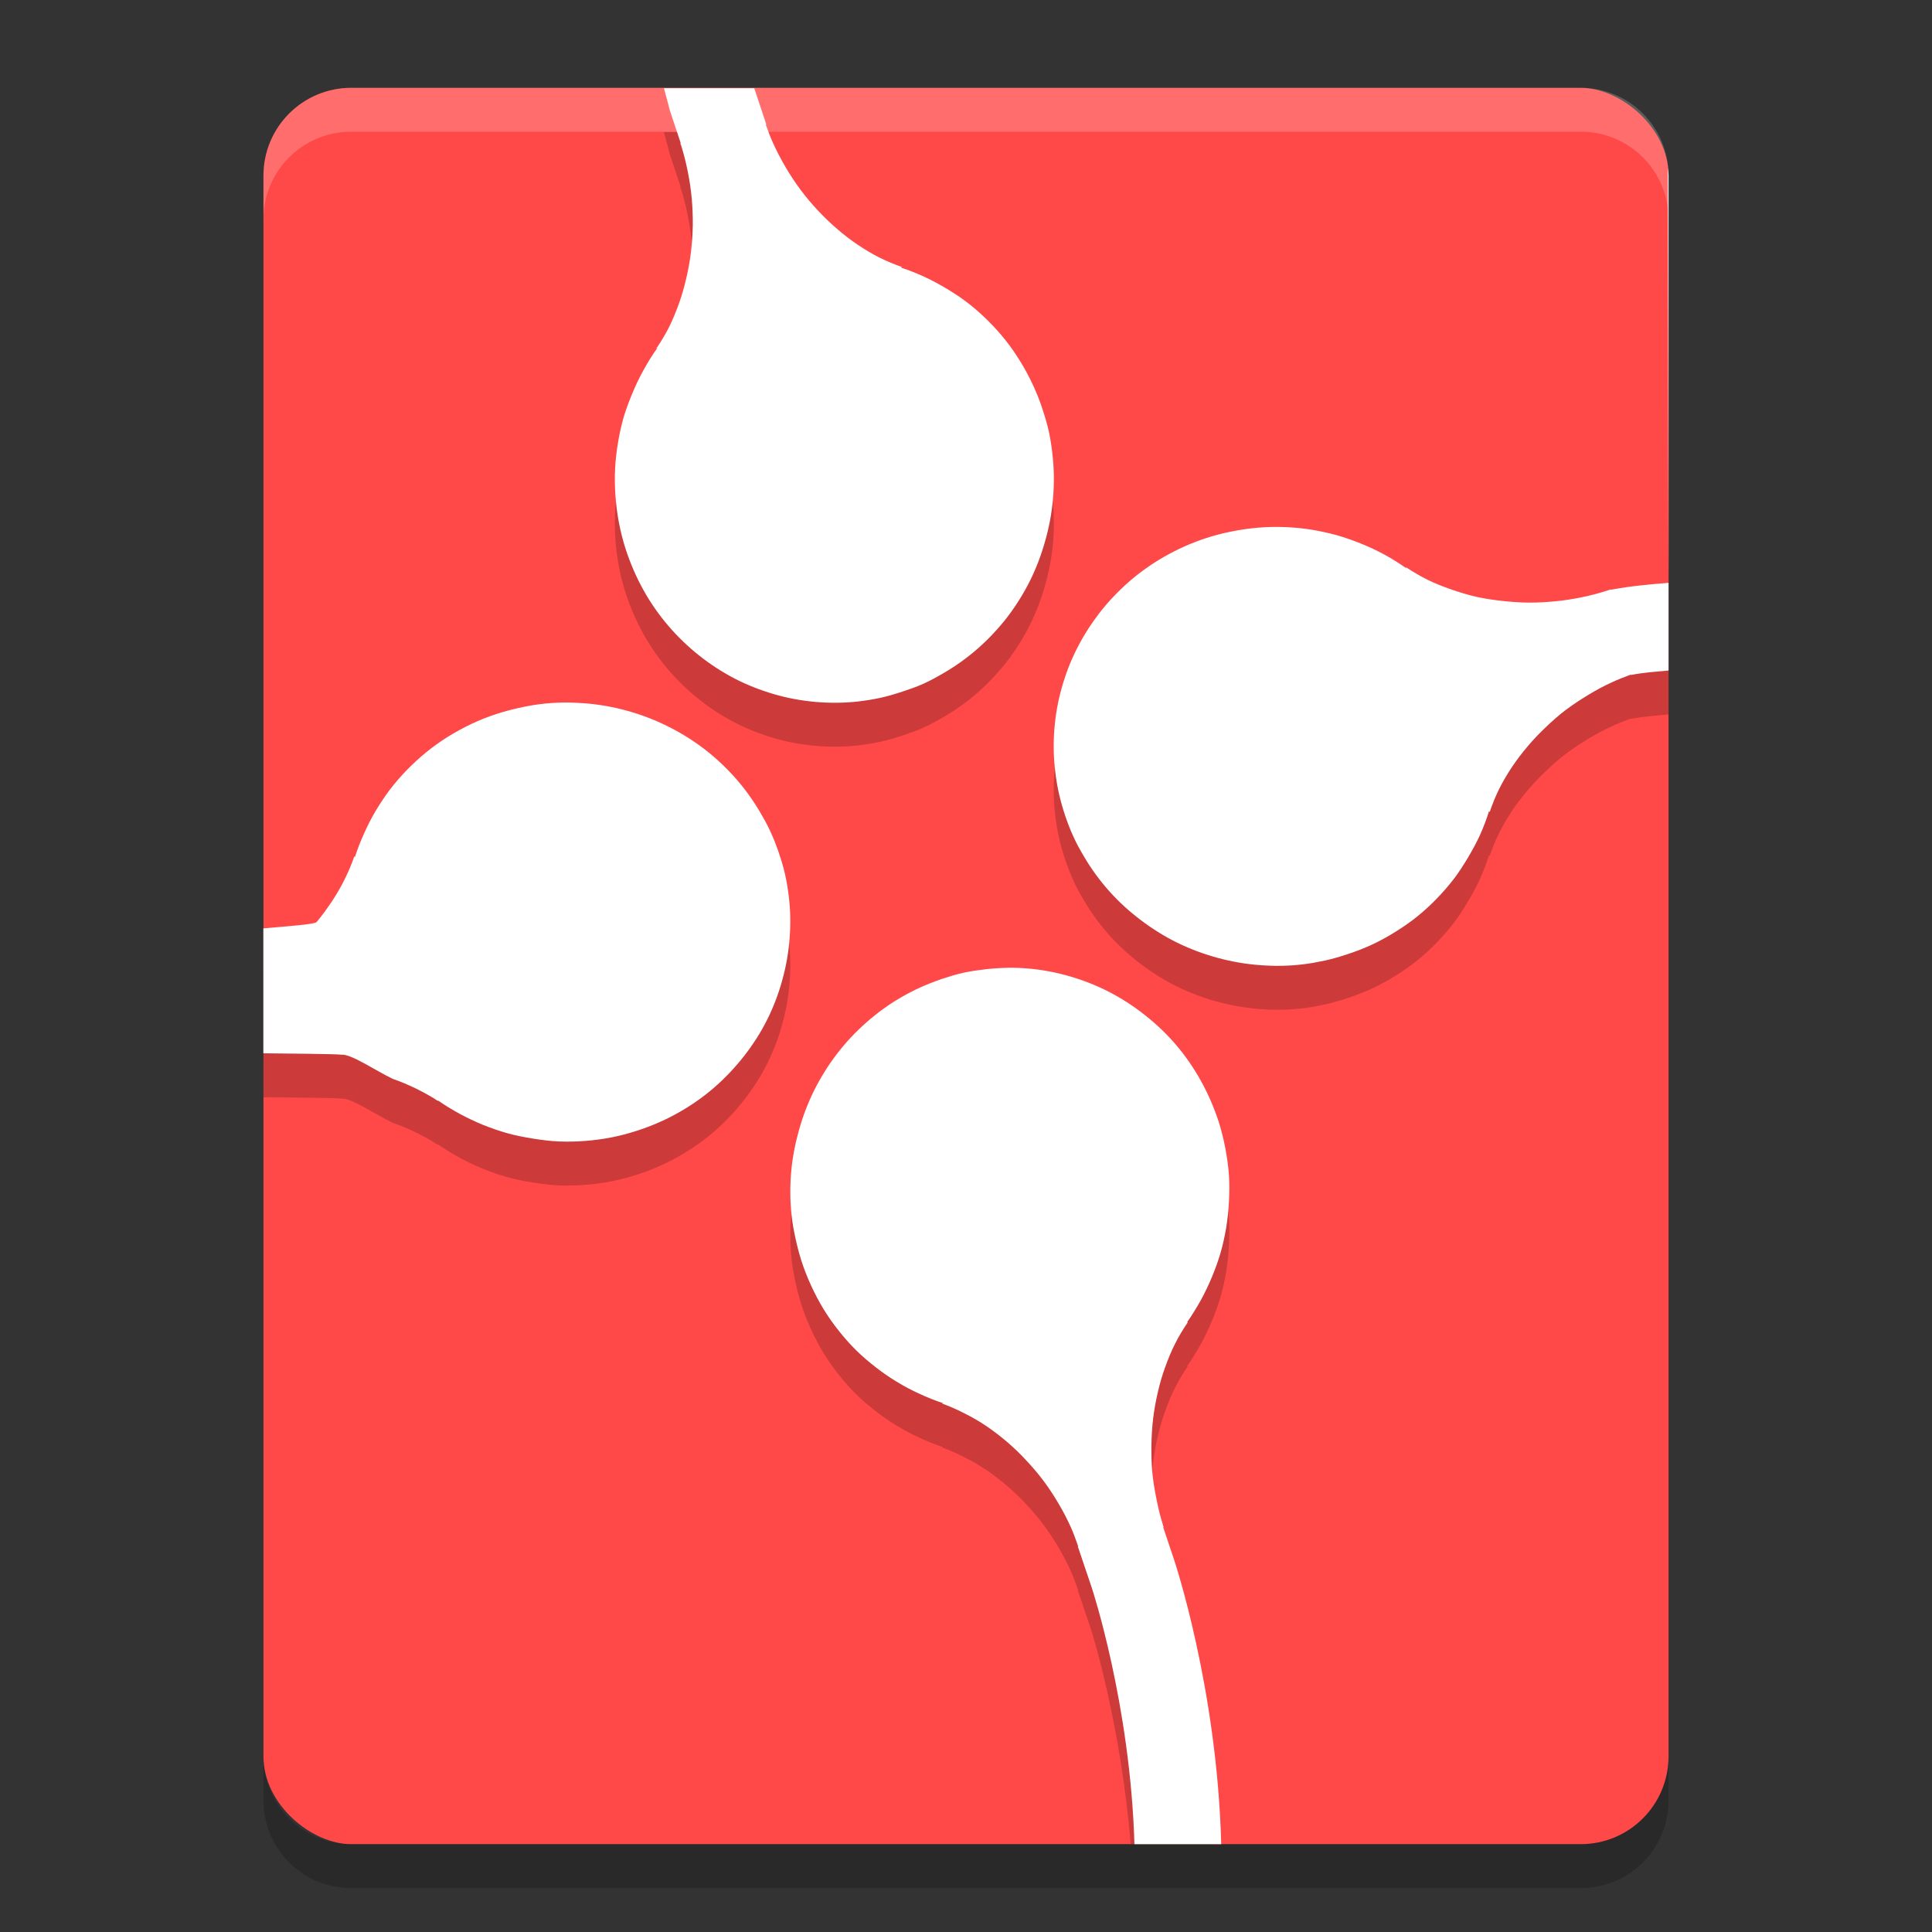 <?xml version="1.0" encoding="UTF-8" standalone="no"?>
<svg xmlns="http://www.w3.org/2000/svg" height="22" width="22" version="1">
 <rect width="100%" height="100%" fill="#333333" stroke="none"/>
 <rect ry="1" rx="1" transform="matrix(0,-1,-1,0,0,0)" height="16" width="20" y="-19" x="-21" fill="#ff4848"/>
 <path opacity=".2" d="m3 20v0.5c0 0.554 0.446 1 1 1h14c0.554 0 1-0.446 1-1v-0.5c0 0.554-0.446 1-1 1h-14c-0.554 0-1-0.446-1-1z"/>
 <path opacity=".2" d="m4 1c-0.554 0-1 0.446-1 1v0.5c0-0.554 0.446-1 1-1h14c0.554 0 1 0.446 1 1v-0.5c0-0.554-0.446-1-1-1h-14z" fill="#fff"/>
 <path opacity=".2" d="m7.559 1.5c0.019 0.066 0.07 0.262 0.07 0.262l0.123 0.369h-0.006l0.01 0.025c0.031 0.098 0.056 0.198 0.076 0.299 0.02 0.101 0.036 0.203 0.045 0.305 0.009 0.102 0.013 0.205 0.012 0.307-0.002 0.102-0.009 0.202-0.021 0.303-0.012 0.1-0.03 0.2-0.053 0.297-0.023 0.097-0.049 0.193-0.082 0.285-0.033 0.092-0.07 0.183-0.113 0.27-0.043 0.086-0.093 0.168-0.146 0.246l0.01-0.004c-0.057 0.08-0.109 0.164-0.156 0.25-0.048 0.086-0.089 0.173-0.127 0.264s-0.072 0.181-0.1 0.275c-0.027 0.095-0.048 0.191-0.064 0.289-0.017 0.098-0.028 0.199-0.033 0.299-0.005 0.1-0.003 0.2 0.004 0.301 0.007 0.101 0.02 0.203 0.039 0.305s0.044 0.2 0.076 0.301c0.027 0.083 0.058 0.166 0.092 0.244s0.072 0.155 0.113 0.229c0.082 0.147 0.177 0.282 0.283 0.406s0.225 0.238 0.351 0.338 0.262 0.188 0.404 0.262c0.143 0.074 0.295 0.133 0.449 0.178 0.154 0.045 0.313 0.074 0.475 0.088s0.323 0.013 0.488-0.006c0.083-0.01 0.166-0.023 0.248-0.041 0.083-0.018 0.166-0.043 0.248-0.07 0.082-0.027 0.163-0.055 0.241-0.09 0.077-0.035 0.15-0.075 0.222-0.117 0.145-0.083 0.28-0.181 0.403-0.289 0.122-0.108 0.233-0.227 0.332-0.355 0.098-0.129 0.183-0.265 0.256-0.41 0.072-0.145 0.129-0.296 0.173-0.453 0.045-0.157 0.076-0.322 0.09-0.486 0.014-0.165 0.013-0.328-0.006-0.496-0.009-0.084-0.021-0.17-0.039-0.254s-0.043-0.169-0.07-0.252c-0.032-0.101-0.07-0.196-0.113-0.289s-0.092-0.184-0.145-0.27c-0.053-0.086-0.11-0.169-0.172-0.246-0.062-0.077-0.127-0.15-0.197-0.219s-0.144-0.135-0.221-0.195c-0.077-0.06-0.159-0.114-0.242-0.164s-0.168-0.096-0.256-0.137-0.179-0.077-0.271-0.107l0.013-0.006c-0.088-0.031-0.174-0.066-0.259-0.109-0.086-0.043-0.17-0.094-0.25-0.148s-0.159-0.115-0.234-0.18c-0.075-0.065-0.148-0.135-0.217-0.209-0.069-0.074-0.133-0.149-0.193-0.23-0.061-0.081-0.118-0.168-0.17-0.256-0.052-0.088-0.1-0.18-0.143-0.273-0.032-0.071-0.06-0.143-0.086-0.217l0.006-0.002-0.137-0.412h-1.029zm7.076 5.002c-0.1-0.004-0.2-0.002-0.301 0.006s-0.204 0.023-0.305 0.043-0.2 0.045-0.3 0.078c-0.084 0.028-0.165 0.059-0.243 0.094-0.078 0.035-0.153 0.073-0.226 0.115-0.146 0.083-0.281 0.179-0.405 0.287-0.123 0.108-0.235 0.226-0.334 0.353-0.098 0.128-0.185 0.263-0.257 0.406-0.073 0.143-0.131 0.294-0.174 0.449-0.044 0.155-0.072 0.315-0.084 0.476-0.013 0.162-0.009 0.326 0.012 0.49 0.01 0.082 0.024 0.166 0.043 0.248 0.019 0.082 0.042 0.164 0.07 0.246s0.058 0.161 0.094 0.238c0.035 0.077 0.076 0.151 0.119 0.223 0.084 0.143 0.182 0.277 0.291 0.398 0.109 0.122 0.23 0.231 0.359 0.328 0.13 0.098 0.269 0.185 0.414 0.256 0.146 0.071 0.296 0.127 0.453 0.17s0.32 0.072 0.485 0.084c0.164 0.013 0.332 0.011 0.5-0.01 0.083-0.01 0.166-0.026 0.25-0.044 0.083-0.019 0.167-0.043 0.25-0.071 0.1-0.033 0.198-0.071 0.291-0.115s0.18-0.093 0.265-0.147c0.085-0.053 0.168-0.111 0.244-0.173 0.077-0.063 0.149-0.129 0.217-0.2 0.069-0.07 0.134-0.147 0.194-0.224 0.059-0.078 0.11-0.159 0.16-0.242 0.049-0.084 0.097-0.17 0.137-0.258 0.039-0.089 0.074-0.179 0.103-0.272l0.006 0.014c0.03-0.089 0.065-0.176 0.107-0.262 0.043-0.086 0.093-0.171 0.147-0.252s0.116-0.161 0.179-0.236c0.064-0.076 0.133-0.148 0.206-0.217 0.072-0.069 0.147-0.136 0.228-0.197s0.167-0.117 0.254-0.17 0.177-0.102 0.27-0.144c0.07-0.033 0.143-0.061 0.216-0.088l0.002 0.004c0.146-0.029 0.287-0.037 0.428-0.051v-0.998c-0.21 0.017-0.42 0.034-0.654 0.078l-0.002-0.004-0.024 0.008c-0.097 0.032-0.198 0.059-0.299 0.08-0.1 0.021-0.2 0.037-0.302 0.047-0.102 0.01-0.205 0.016-0.307 0.016-0.102-0.001-0.202-0.008-0.303-0.019-0.1-0.011-0.199-0.025-0.297-0.047-0.097-0.022-0.194-0.052-0.287-0.084-0.092-0.032-0.181-0.067-0.267-0.109-0.087-0.043-0.169-0.092-0.248-0.144l0.004 0.012c-0.08-0.056-0.164-0.11-0.25-0.156-0.086-0.047-0.175-0.088-0.266-0.125-0.091-0.037-0.183-0.069-0.277-0.096-0.095-0.026-0.192-0.047-0.289-0.063-0.098-0.015-0.198-0.025-0.297-0.029zm-8.233 1.998c-0.083 0.002-0.166 0.007-0.25 0.018-0.084 0.01-0.168 0.026-0.252 0.045s-0.167 0.041-0.25 0.068c-0.1 0.033-0.194 0.071-0.287 0.115s-0.184 0.095-0.27 0.148c-0.085 0.054-0.165 0.111-0.242 0.174-0.077 0.063-0.15 0.131-0.219 0.201-0.068 0.071-0.132 0.143-0.191 0.221s-0.112 0.159-0.162 0.242-0.093 0.169-0.133 0.258c-0.04 0.089-0.076 0.179-0.105 0.272l-0.006-0.012c-0.03 0.089-0.067 0.174-0.109 0.26s-0.091 0.17-0.145 0.252c-0.054 0.081-0.112 0.162-0.176 0.238-0.022 0.026-0.344 0.048-0.606 0.072v1.422c0.283 0.003 0.81 0.007 0.891 0.016 0.11-0.009 0.387 0.182 0.582 0.275 0.093 0.032 0.183 0.071 0.27 0.113 0.086 0.043 0.169 0.088 0.248 0.141l-0.006-0.01c0.08 0.056 0.166 0.108 0.252 0.155 0.086 0.046 0.173 0.088 0.264 0.125 0.091 0.036 0.183 0.069 0.277 0.095 0.095 0.027 0.192 0.045 0.289 0.061 0.098 0.015 0.197 0.029 0.297 0.033s0.2 0.002 0.301-0.006c0.101-0.008 0.202-0.021 0.303-0.041s0.2-0.047 0.301-0.08c0.083-0.027 0.166-0.059 0.244-0.094 0.078-0.034 0.154-0.073 0.227-0.115 0.146-0.083 0.281-0.179 0.404-0.287s0.235-0.228 0.334-0.355c0.099-0.128 0.186-0.263 0.258-0.407 0.072-0.143 0.129-0.294 0.172-0.449 0.043-0.155 0.072-0.313 0.084-0.475 0.013-0.161 0.011-0.325-0.01-0.49-0.01-0.082-0.024-0.167-0.043-0.25-0.019-0.082-0.044-0.164-0.072-0.246-0.028-0.082-0.058-0.159-0.094-0.236-0.035-0.077-0.077-0.151-0.119-0.223-0.085-0.143-0.182-0.277-0.291-0.398s-0.23-0.233-0.359-0.33c-0.13-0.097-0.267-0.181-0.412-0.252-0.145-0.071-0.298-0.129-0.455-0.172-0.157-0.043-0.32-0.072-0.484-0.084-0.082-0.006-0.165-0.01-0.248-0.008zm5.067 3.02v0.001c-0.082 0.001-0.164 0.007-0.246 0.016-0.083 0.01-0.166 0.021-0.248 0.039-0.083 0.018-0.164 0.043-0.246 0.07-0.082 0.028-0.164 0.06-0.241 0.094-0.077 0.035-0.15 0.072-0.222 0.114-0.145 0.083-0.28 0.182-0.403 0.291-0.123 0.108-0.233 0.226-0.332 0.355-0.099 0.129-0.185 0.267-0.258 0.412-0.072 0.145-0.13 0.296-0.174 0.453s-0.076 0.318-0.09 0.483c-0.014 0.164-0.013 0.332 0.006 0.5 0.009 0.084 0.025 0.168 0.043 0.252s0.04 0.168 0.066 0.252c0.032 0.1 0.07 0.195 0.113 0.289 0.043 0.093 0.091 0.185 0.144 0.271s0.11 0.167 0.172 0.244c0.062 0.078 0.127 0.152 0.197 0.221 0.07 0.069 0.146 0.133 0.223 0.193 0.077 0.06 0.155 0.114 0.238 0.164 0.083 0.051 0.17 0.097 0.258 0.137 0.088 0.041 0.179 0.077 0.271 0.108l-0.013 0.003c0.088 0.032 0.174 0.07 0.259 0.114 0.086 0.043 0.169 0.091 0.25 0.146s0.161 0.117 0.237 0.182c0.075 0.065 0.146 0.133 0.214 0.207 0.069 0.073 0.135 0.151 0.196 0.232 0.061 0.082 0.116 0.166 0.168 0.254s0.1 0.178 0.142 0.272c0.032 0.071 0.058 0.145 0.084 0.218l-0.004 0.002 0.161 0.477s0.332 1.062 0.441 2.414h0.99c-0.113-1.537-0.496-2.74-0.496-2.74l-0.123-0.367 0.004-0.002-0.008-0.028c-0.031-0.097-0.054-0.196-0.074-0.297-0.02-0.1-0.038-0.202-0.047-0.304s-0.011-0.205-0.01-0.307c0.002-0.102 0.008-0.202 0.02-0.303 0.012-0.1 0.03-0.199 0.053-0.297 0.022-0.097 0.05-0.194 0.084-0.287 0.033-0.092 0.069-0.181 0.113-0.267 0.043-0.086 0.093-0.168 0.146-0.246l-0.011 0.004c0.056-0.08 0.108-0.165 0.156-0.25 0.047-0.086 0.089-0.174 0.127-0.264 0.037-0.091 0.072-0.183 0.099-0.277 0.028-0.095 0.048-0.192 0.065-0.289 0.016-0.098 0.026-0.198 0.031-0.297 0.005-0.1 0.007-0.2 0-0.301s-0.022-0.203-0.041-0.305c-0.019-0.101-0.044-0.202-0.076-0.303-0.027-0.083-0.058-0.163-0.092-0.242-0.034-0.078-0.072-0.155-0.113-0.228-0.082-0.147-0.177-0.284-0.283-0.408-0.107-0.125-0.225-0.236-0.352-0.336-0.127-0.101-0.262-0.188-0.404-0.262-0.143-0.074-0.293-0.133-0.447-0.178-0.155-0.045-0.313-0.076-0.475-0.09-0.081-0.007-0.162-0.01-0.244-0.009z"/>
 <path d="m7.559 1c0.019 0.066 0.07 0.262 0.07 0.262l0.123 0.369h-0.006l0.01 0.025c0.031 0.098 0.056 0.198 0.076 0.299 0.02 0.101 0.036 0.203 0.045 0.305 0.009 0.102 0.013 0.205 0.012 0.307-0.002 0.102-0.009 0.202-0.021 0.303-0.012 0.1-0.03 0.2-0.053 0.297-0.023 0.097-0.049 0.193-0.082 0.285-0.033 0.092-0.07 0.183-0.113 0.27-0.043 0.086-0.093 0.168-0.146 0.246l0.01-0.004c-0.057 0.08-0.109 0.164-0.156 0.25-0.048 0.086-0.089 0.173-0.127 0.264s-0.072 0.181-0.1 0.275c-0.027 0.095-0.048 0.191-0.064 0.289-0.017 0.098-0.028 0.199-0.033 0.299-0.005 0.1-0.003 0.2 0.004 0.301 0.007 0.101 0.02 0.203 0.039 0.305s0.044 0.2 0.076 0.301c0.027 0.083 0.058 0.166 0.092 0.244s0.072 0.155 0.113 0.229c0.082 0.147 0.177 0.282 0.283 0.406s0.225 0.238 0.351 0.338 0.262 0.188 0.404 0.262c0.143 0.074 0.295 0.133 0.449 0.178 0.154 0.045 0.313 0.074 0.475 0.088s0.323 0.013 0.488-0.006c0.083-0.01 0.166-0.023 0.248-0.041 0.083-0.018 0.166-0.043 0.248-0.07 0.082-0.027 0.163-0.055 0.241-0.09 0.077-0.035 0.15-0.075 0.222-0.117 0.145-0.083 0.28-0.181 0.403-0.289 0.122-0.108 0.233-0.227 0.332-0.355 0.098-0.129 0.183-0.265 0.256-0.41 0.072-0.145 0.129-0.296 0.173-0.453 0.045-0.157 0.076-0.322 0.09-0.486 0.014-0.165 0.013-0.328-0.006-0.496-0.009-0.084-0.021-0.17-0.039-0.254s-0.043-0.169-0.07-0.252c-0.032-0.101-0.07-0.196-0.113-0.289s-0.092-0.184-0.145-0.27c-0.053-0.086-0.11-0.169-0.172-0.246-0.062-0.077-0.127-0.15-0.197-0.219s-0.144-0.135-0.221-0.195c-0.077-0.06-0.159-0.114-0.242-0.164s-0.168-0.096-0.256-0.137-0.179-0.077-0.271-0.107l0.013-0.006c-0.088-0.031-0.174-0.066-0.259-0.109-0.086-0.043-0.17-0.094-0.25-0.148s-0.159-0.115-0.234-0.18c-0.075-0.065-0.148-0.135-0.217-0.209-0.069-0.074-0.133-0.149-0.193-0.23-0.061-0.081-0.118-0.168-0.17-0.256-0.052-0.088-0.1-0.18-0.143-0.273-0.032-0.071-0.06-0.143-0.086-0.217l0.006-0.002-0.137-0.412h-1.029zm7.076 5.002c-0.1-0.004-0.2-0.002-0.301 0.006s-0.204 0.023-0.305 0.043-0.2 0.045-0.3 0.078c-0.084 0.028-0.165 0.059-0.243 0.094-0.078 0.035-0.153 0.073-0.226 0.115-0.146 0.083-0.281 0.179-0.405 0.287-0.123 0.108-0.235 0.226-0.334 0.353-0.098 0.128-0.185 0.263-0.257 0.406-0.073 0.143-0.131 0.294-0.174 0.449-0.044 0.155-0.072 0.315-0.084 0.476-0.013 0.162-0.009 0.326 0.012 0.49 0.01 0.082 0.024 0.166 0.043 0.248 0.019 0.082 0.042 0.164 0.07 0.246s0.058 0.161 0.094 0.238c0.035 0.077 0.076 0.151 0.119 0.223 0.084 0.143 0.182 0.277 0.291 0.398 0.109 0.122 0.23 0.231 0.359 0.328 0.13 0.098 0.269 0.185 0.414 0.256 0.146 0.071 0.296 0.127 0.453 0.17s0.32 0.072 0.485 0.084c0.164 0.013 0.332 0.011 0.5-0.01 0.083-0.01 0.166-0.026 0.25-0.044 0.083-0.019 0.167-0.043 0.25-0.071 0.1-0.033 0.198-0.071 0.291-0.115s0.18-0.093 0.265-0.147c0.085-0.053 0.168-0.111 0.244-0.173 0.077-0.063 0.149-0.129 0.217-0.2 0.069-0.07 0.134-0.147 0.194-0.224 0.059-0.078 0.11-0.159 0.16-0.242 0.049-0.084 0.097-0.169 0.137-0.258 0.039-0.088 0.074-0.179 0.103-0.272l0.006 0.014c0.03-0.089 0.065-0.176 0.107-0.262 0.043-0.086 0.093-0.171 0.147-0.252s0.116-0.161 0.179-0.236c0.064-0.076 0.133-0.148 0.206-0.217 0.072-0.069 0.147-0.136 0.228-0.197s0.167-0.117 0.254-0.17 0.177-0.102 0.27-0.144c0.07-0.033 0.143-0.061 0.216-0.088l0.002 0.004c0.146-0.029 0.287-0.037 0.428-0.051v-0.998c-0.21 0.017-0.42 0.034-0.654 0.078l-0.002-0.004-0.024 0.008c-0.097 0.032-0.198 0.059-0.299 0.08-0.1 0.021-0.2 0.037-0.302 0.047-0.102 0.01-0.205 0.016-0.307 0.016-0.102-0.001-0.202-0.008-0.303-0.019-0.1-0.011-0.199-0.025-0.297-0.047-0.097-0.022-0.194-0.052-0.287-0.084-0.092-0.032-0.181-0.067-0.267-0.109-0.087-0.043-0.169-0.092-0.248-0.144l0.004 0.012c-0.08-0.056-0.164-0.11-0.25-0.156-0.086-0.047-0.175-0.088-0.266-0.125-0.091-0.037-0.183-0.069-0.277-0.096-0.095-0.026-0.192-0.047-0.289-0.063-0.098-0.015-0.198-0.025-0.297-0.029zm-8.233 1.998c-0.083 0.002-0.166 0.007-0.25 0.018-0.084 0.01-0.168 0.026-0.252 0.045s-0.167 0.041-0.25 0.068c-0.1 0.033-0.194 0.071-0.287 0.115s-0.184 0.095-0.27 0.148c-0.085 0.054-0.165 0.111-0.242 0.174-0.077 0.063-0.15 0.131-0.219 0.201-0.068 0.071-0.132 0.143-0.191 0.221s-0.112 0.159-0.162 0.242-0.093 0.169-0.133 0.258c-0.04 0.088-0.076 0.179-0.105 0.272l-0.006-0.012c-0.03 0.089-0.067 0.174-0.109 0.26s-0.091 0.17-0.145 0.252c-0.054 0.081-0.112 0.162-0.176 0.238-0.022 0.026-0.344 0.048-0.606 0.072v1.422c0.283 0.003 0.81 0.007 0.891 0.016 0.11-0.009 0.387 0.182 0.582 0.275 0.093 0.032 0.183 0.071 0.27 0.113 0.086 0.043 0.169 0.088 0.248 0.141l-0.006-0.01c0.08 0.056 0.166 0.108 0.252 0.155 0.086 0.046 0.173 0.088 0.264 0.125 0.091 0.036 0.183 0.069 0.277 0.095 0.095 0.027 0.192 0.045 0.289 0.061 0.098 0.015 0.197 0.029 0.297 0.033s0.2 0.002 0.301-0.006c0.101-0.008 0.202-0.021 0.303-0.041s0.2-0.047 0.301-0.08c0.083-0.027 0.166-0.059 0.244-0.094 0.078-0.034 0.154-0.073 0.227-0.115 0.146-0.083 0.281-0.179 0.404-0.287s0.235-0.228 0.334-0.355c0.099-0.128 0.186-0.263 0.258-0.407 0.072-0.143 0.129-0.294 0.172-0.449 0.043-0.155 0.072-0.313 0.084-0.475 0.013-0.161 0.011-0.325-0.01-0.49-0.01-0.082-0.024-0.167-0.043-0.25-0.019-0.082-0.044-0.164-0.072-0.246-0.028-0.082-0.058-0.159-0.094-0.236-0.035-0.077-0.077-0.151-0.119-0.223-0.085-0.143-0.182-0.277-0.291-0.398s-0.23-0.233-0.359-0.33c-0.13-0.097-0.267-0.181-0.412-0.252-0.145-0.071-0.298-0.129-0.455-0.172-0.157-0.043-0.32-0.072-0.484-0.084-0.082-0.006-0.165-0.01-0.248-0.008zm5.067 3.02v0.001c-0.082 0.001-0.164 0.007-0.246 0.016-0.083 0.01-0.166 0.021-0.248 0.039-0.083 0.018-0.164 0.043-0.246 0.07-0.082 0.028-0.164 0.06-0.241 0.094-0.077 0.035-0.15 0.072-0.222 0.114-0.145 0.083-0.28 0.182-0.403 0.291-0.123 0.108-0.233 0.226-0.332 0.355-0.099 0.129-0.185 0.267-0.258 0.412-0.072 0.145-0.13 0.296-0.174 0.453s-0.076 0.318-0.09 0.483c-0.014 0.164-0.013 0.332 0.006 0.5 0.009 0.084 0.025 0.168 0.043 0.252s0.04 0.168 0.066 0.252c0.032 0.1 0.07 0.195 0.113 0.289 0.043 0.093 0.091 0.185 0.144 0.271s0.11 0.167 0.172 0.244c0.062 0.078 0.127 0.152 0.197 0.221 0.07 0.069 0.146 0.133 0.223 0.193 0.077 0.06 0.155 0.114 0.238 0.164 0.083 0.051 0.17 0.097 0.258 0.137 0.088 0.041 0.179 0.077 0.271 0.108l-0.013 0.003c0.088 0.032 0.174 0.07 0.259 0.114 0.086 0.043 0.169 0.091 0.25 0.146s0.161 0.117 0.237 0.182c0.075 0.065 0.146 0.133 0.214 0.207 0.069 0.073 0.135 0.151 0.196 0.232 0.061 0.082 0.116 0.166 0.168 0.254s0.1 0.178 0.142 0.272c0.032 0.071 0.058 0.145 0.084 0.218l-0.004 0.002 0.161 0.477s0.437 1.319 0.484 2.914h0.988c-0.046-1.782-0.537-3.24-0.537-3.24l-0.123-0.367 0.004-0.002-0.008-0.028c-0.031-0.097-0.054-0.196-0.074-0.297-0.02-0.1-0.038-0.202-0.047-0.304s-0.011-0.205-0.01-0.307c0.002-0.102 0.008-0.202 0.02-0.303 0.012-0.1 0.03-0.199 0.053-0.297 0.022-0.097 0.05-0.194 0.084-0.287 0.033-0.092 0.069-0.181 0.113-0.267 0.043-0.086 0.093-0.168 0.146-0.246l-0.011 0.004c0.056-0.08 0.108-0.165 0.156-0.25 0.047-0.086 0.089-0.174 0.127-0.264 0.037-0.091 0.072-0.183 0.099-0.277 0.028-0.095 0.048-0.192 0.065-0.289 0.016-0.098 0.026-0.198 0.031-0.297 0.005-0.1 0.007-0.2 0-0.301s-0.022-0.203-0.041-0.305c-0.019-0.101-0.044-0.202-0.076-0.303-0.027-0.083-0.058-0.163-0.092-0.242-0.034-0.078-0.072-0.155-0.113-0.228-0.082-0.147-0.177-0.284-0.283-0.408-0.107-0.125-0.225-0.236-0.352-0.336-0.127-0.101-0.262-0.188-0.404-0.262-0.143-0.074-0.293-0.133-0.447-0.178-0.155-0.045-0.313-0.076-0.475-0.09-0.081-0.007-0.162-0.01-0.244-0.009z" fill="#fff"/>
 <path d="m18.991 1.911 0.009 4.778v-4.689c0-0.03-0.006-0.059-0.009-0.089z" fill="#fff"/>
</svg>
